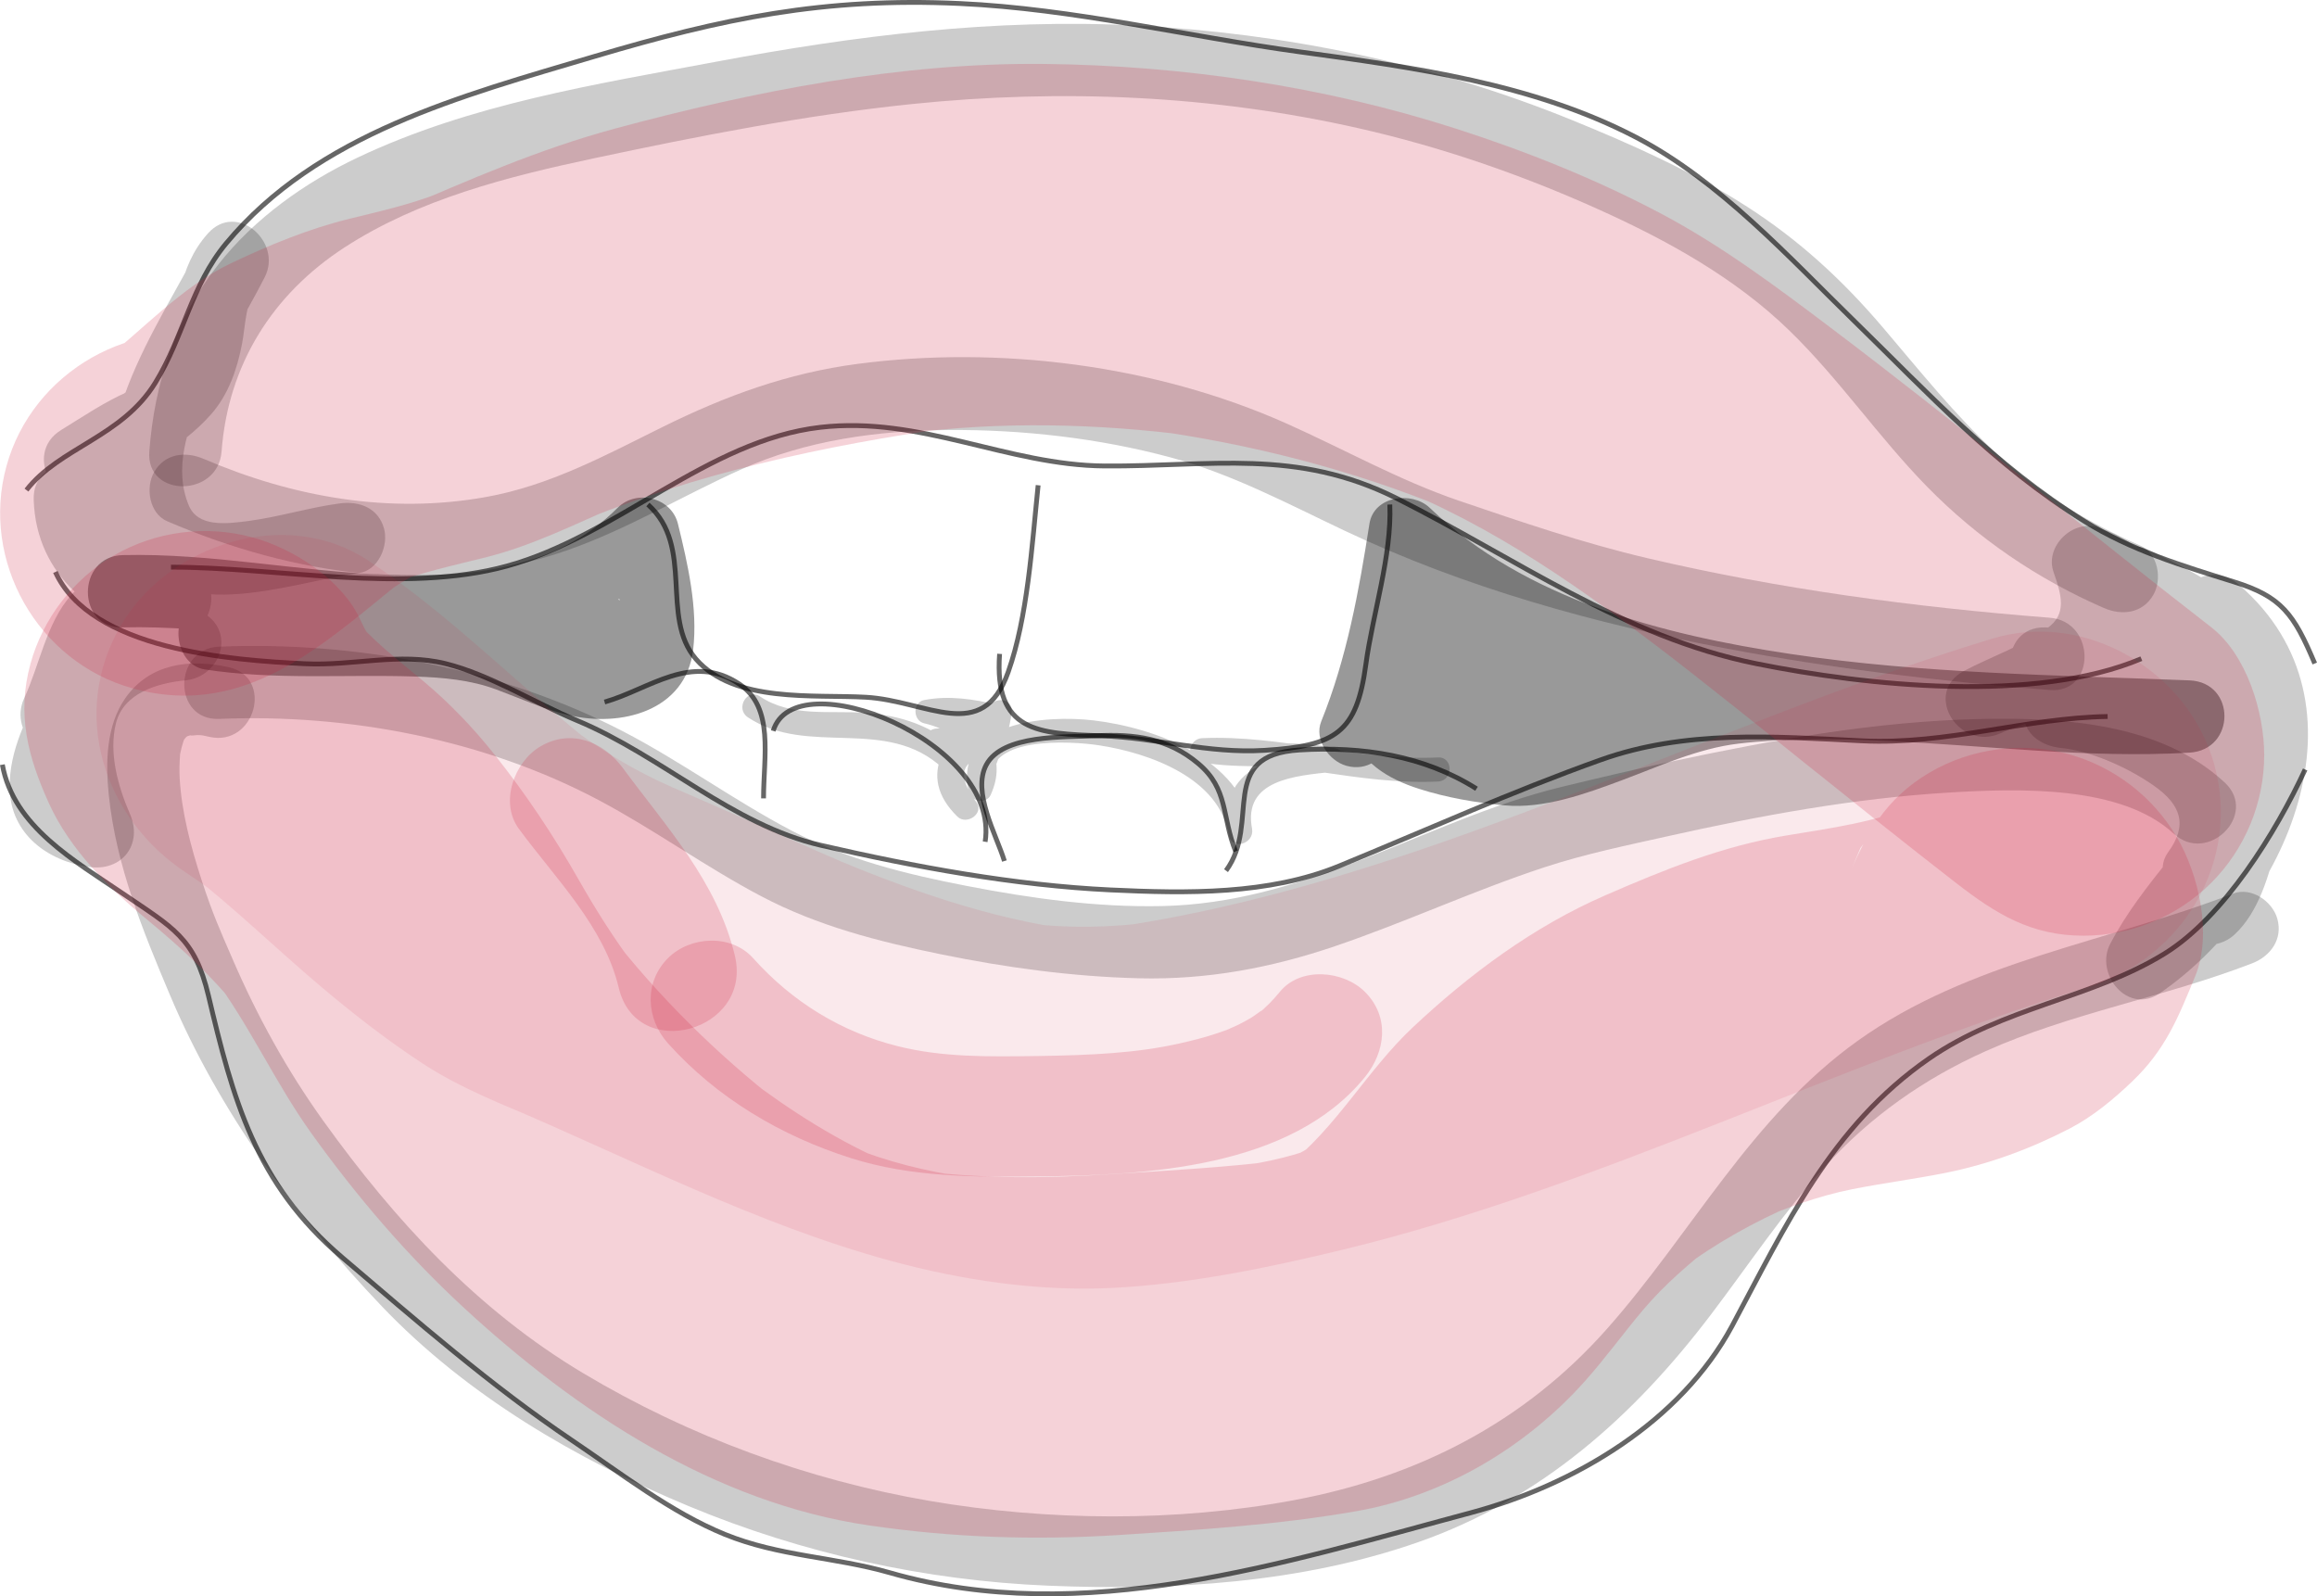 <?xml version="1.0" encoding="utf-8"?>
<!-- Generator: Adobe Illustrator 16.0.0, SVG Export Plug-In . SVG Version: 6.00 Build 0)  -->
<!DOCTYPE svg PUBLIC "-//W3C//DTD SVG 1.1//EN" "http://www.w3.org/Graphics/SVG/1.1/DTD/svg11.dtd">
<svg version="1.1" id="Layer_1" xmlns="http://www.w3.org/2000/svg" xmlns:xlink="http://www.w3.org/1999/xlink" x="0px" y="0px"
	 width="480.953px" height="331.334px" viewBox="0 0 480.953 331.334" enable-background="new 0 0 480.953 331.334"
	 xml:space="preserve">
<path opacity="0.6" fill="none" stroke="#010101" stroke-miterlimit="10" d="M5.492,101.723c6.829-8.81,19.83-11.008,26.749-22.274
	c5.929-9.654,7.371-20.104,14.701-28.925c18.923-22.771,48.971-30.643,76.411-38.801c26.582-7.902,47.69-12.297,75.841-10.997
	c23.75,1.097,47.108,6.82,70.503,10.025c23.827,3.265,48.429,6.572,69.869,17.724c17.354,9.027,31.77,24.93,45.446,38.274
	c15.391,15.017,28.874,29.742,47.701,41.473c9.598,5.98,20.311,9.227,31,12.552c9.896,3.078,12.418,6.634,16.777,16.948"/>
<path opacity="0.6" fill="none" stroke="#010101" stroke-miterlimit="10" d="M0.492,158.723c2.293,12.863,15.082,19.986,25,26.753
	c10.389,7.087,14.921,9.154,17.777,21.195c5.1,21.501,9.696,38.955,27.746,54.322c15.328,13.05,30.94,26.677,47.703,37.977
	c10.066,6.786,20.65,15.003,31.722,19.507c11.298,4.597,22.719,4.654,34.271,7.972c40.051,11.504,81.863-2.098,120.507-12.425
	c21.704-5.8,43.685-18.963,54.324-38.804c11.095-20.69,20.447-41.336,40.847-55.474c15.48-10.729,33.889-12.507,48.933-21.805
	c12.331-7.62,23.154-25.25,29.171-38.219"/>
<path opacity="0.6" fill="none" stroke="#010101" stroke-miterlimit="10" d="M444.492,136.723
	c-22.067,9.32-56.949,5.667-79.977,1.023c-27.477-5.541-50.006-21.933-74.53-34.271c-20.875-10.501-38.756-6.592-60.712-6.752
	c-20.177-0.147-38.19-10.438-59.027-8.023c-23.38,2.709-42.25,22.548-65.025,28.797c-21.228,5.824-47.793,0.226-69.729,0.226"/>
<path opacity="0.6" fill="none" stroke="#010101" stroke-miterlimit="10" d="M11.492,118.723
	c7.361,16.172,36.343,18.314,51.922,19.052c9.92,0.47,19.495-2.398,29.078-0.023c9.175,2.274,18.543,8.165,27.223,11.778
	c17.802,7.411,32.155,21.664,50.75,25.945c19.426,4.472,40.222,8.305,60.027,9.245c15.912,0.756,32.914,1.01,47.468-4.964
	c18.051-7.41,35.731-15.404,54.31-22.032c17.488-6.239,35.676-4.865,54.242-3.948c17.625,0.87,34.024-4.784,50.98-5.052"/>
<path opacity="0.6" fill="none" stroke="#010101" stroke-miterlimit="10" d="M134.492,104.723
	c9.766,8.721,2.437,23.363,9.973,32.078c7.932,9.172,24.5,7.314,35.25,7.922c12.737,0.72,24.219,9.875,29.559-5.223
	c4.056-11.467,4.913-26.196,6.219-38.777"/>
<path opacity="0.6" fill="none" stroke="#010101" stroke-miterlimit="10" d="M288.492,104.723
	c0.435,10.641-3.552,22.681-4.974,33.199c-1.912,14.154-6.173,16.898-21.03,17.824c-11.833,0.738-22.221-2.625-33.996-3.023
	c-12.947-0.438-22.181-0.748-21-17"/>
<path opacity="0.6" fill="none" stroke="#010101" stroke-miterlimit="10" d="M125.492,145.723
	c9.303-2.646,18.078-10.371,27.993-3.722c7.274,4.878,5.007,14.998,5.007,23.722"/>
<path opacity="0.6" fill="none" stroke="#010101" stroke-miterlimit="10" d="M204.492,174.723c3.218-20.754-39.573-37.855-44-23"/>
<path opacity="0.6" fill="none" stroke="#010101" stroke-miterlimit="10" d="M306.492,163.723
	c-10.932-6.9-23.688-8.856-36.777-8.052c-17.257,1.061-7.905,15.128-15.223,25.052"/>
<path opacity="0.6" fill="none" stroke="#010101" stroke-miterlimit="10" d="M208.492,178.723
	c-1.686-5.479-6.792-14.35-3.746-19.997c3.412-6.324,16.223-5.677,22.75-6.003c8.038-0.402,14.952,0.484,21.242,5.777
	c6.308,5.31,4.828,10.997,7.754,18.223"/>
<g opacity="0.4">
	<g>
		<path fill="#010101" d="M25.492,130.223c37.497-0.892,82.843,16.508,113.303-14.197c-4.178-1.103-8.357-2.206-12.535-3.31
			c1.621,6.599,3.001,13.444,2.794,20.267c-0.063,1.054-0.083,1.295-0.059,0.724c-0.385,2.139,1.036-0.887-0.111-0.12
			c-1.227,0.82-2.623,0.771-4.029,0.765c-4.243-0.018-8.666-2.05-12.542-3.578c-9.708-3.825-19.125-5.208-29.599-5.44
			c-12.038-0.268-24.271,1.002-36.229-0.843c0.597,4.569,1.194,9.139,1.792,13.708c11.661-5.068,25.257-3.049,37.447-1.547
			c13.331,1.642,26.472,3.147,39.761,0.303c9.457-2.024,5.445-16.483-3.987-14.464c-13.398,2.868-27.335,0.121-40.733-1.433
			c-13.786-1.599-27.161-1.417-40.059,4.189c-5.761,2.504-4.4,12.752,1.792,13.708c14.531,2.243,29.096,0.991,43.719,1.476
			c5.693,0.189,11.422,0.688,16.791,2.684c4.984,1.852,9.776,4.051,14.967,5.303c10.929,2.636,24.39-0.844,25.903-13.555
			c1.017-8.542-1.12-17.854-3.154-26.134c-1.354-5.51-8.64-7.236-12.535-3.31c-12.726,12.829-30.655,14.498-47.841,13.878
			c-18.325-0.661-36.486-4.511-54.856-4.075C15.836,115.452,15.813,130.453,25.492,130.223L25.492,130.223z"/>
	</g>
</g>
<g opacity="0.4">
	<g>
		<path fill="#010101" d="M288.725,153.716c5.298-13.076,7.841-27.118,10-41c-4.179,1.104-8.357,2.207-12.536,3.31
			c21.508,20.611,51.238,29.354,79.979,33.944c29.229,4.668,58.817,5.067,88.324,6.253c0-5,0-10,0-15
			c-18.699,1.095-37.324-0.831-55.967-2.041c-17.217-1.117-35.504-2.003-52.155,3.251c-12.183,3.844-24.841,11.414-37.591,9.234
			c-4.443-0.76-9.804-1.625-13.545-3.703c1.5,0.833-0.191-0.137-0.448-0.798c-0.365-0.94-0.003-1.943,0.222-2.876
			c0.861-3.569,2.195-6.913,2.717-10.574c-4.911-0.665-9.821-1.329-14.732-1.994c0.246,5.861,2.02,11.312,3.268,16.994
			c1.639,7.457,12.503,6.878,14.465,0c2.183-7.653,1.258-15.264,0-22.987c-3.673,2.823-7.346,5.646-11.018,8.47
			c14.033,7.257,29.708,9.528,44,16c0.597-4.569,1.194-9.139,1.791-13.708c-10.666,3.662-26.104,4.456-36.221-1.244
			c-8.438-4.754-15.996,8.205-7.57,12.952c13.51,7.612,33.346,7.711,47.779,2.756c5.506-1.89,8.204-10.804,1.791-13.708
			c-14.272-6.463-30.071-8.798-44-16c-6.22-3.216-12.072,1.999-11.018,8.47c0.82,5.03,1.417,10.046,0,15.013
			c4.821,0,9.644,0,14.465,0c-0.949-4.317-2.546-8.567-2.732-13.006c-0.338-8.05-13.49-10.709-14.732-1.994
			c-1.05,7.37-4.774,13.817-2.938,21.425c1.702,7.053,7.911,10.564,14.23,12.582c5.703,1.822,11.809,2.878,17.762,3.43
			c8.151,0.755,16.758-2.382,24.255-5.176c7.891-2.941,15.886-6.654,24.332-7.642c9.926-1.162,20.014-1.015,29.979-0.588
			c21.226,0.91,42.334,3.709,63.612,2.463c9.627-0.563,9.704-14.61,0-15c-27.676-1.112-55.479-1.381-82.925-5.499
			c-26.465-3.971-54.916-11.276-74.771-30.305c-3.688-3.535-11.627-2.538-12.536,3.31c-2.158,13.882-4.701,27.924-10,41
			c-1.538,3.795,1.643,8.236,5.238,9.226C283.788,160.135,287.19,157.502,288.725,153.716L288.725,153.716z"/>
	</g>
</g>
<g opacity="0.2">
	<g>
		<path fill="#010101" d="M6.992,103.723c0.522,15.92,12.766,25.342,27.506,28.232c0.665-4.911,1.329-9.821,1.994-14.732
			c-7.495,0.043-16.387,0.274-21.756,6.347c-5.126,5.797-6.52,14.484-9.72,21.368c-3.425,7.367,5.528,15.6,11.779,9.088
			c3.398-3.54,5.986-7.706,9.069-11.499c3.047-3.749,4.6-4.873,8.842-2.329c1.262-4.659,2.523-9.317,3.785-13.976
			c-12.58,1.208-23.248,5.951-28.289,18.11c-4.255,10.263-0.336,22.605,3.813,32.175c2.823-3.672,5.646-7.345,8.47-11.017
			c-3.104-0.443-5.113-1.1-5.603-1.971c0.306,0.689,0.324,0.608,0.055-0.244c0.358,1.423,0.069-0.837,0.076-1.045
			c-0.015,0.466,0.522-2.326,0.747-3.079c1.77-5.952,5.498-11.371,8.618-16.678c4.291-7.296,6.391-14.332,5.802-22.96
			c-0.38-5.568-0.373-9.973,1.543-15.278c2.002-5.543,4.024-10.523,4.268-16.512c0.254-6.264-6.429-8.565-11.285-6.476
			c-4.975,2.141-9.397,5.184-14,8c-8.24,5.041-0.868,17.733,7.57,12.952c8.209-4.651,17.162-9.002,23.518-16.173
			c3.625-4.088,5.447-9.411,6.457-14.686c0.768-4.012,0.668-9.117,3.543-12.314c-3.926-3.029-7.853-6.059-11.779-9.088
			C32.42,68.809,15.55,90.771,26.378,112.651c9.007,18.199,33.332,8.295,48.108,6.304c4.06-0.547,6.211-5.69,5.238-9.226
			c-1.192-4.334-5.177-5.784-9.226-5.238c-6.345,0.854-12.5,2.786-18.838,3.636c-4.849,0.65-10.575,1.291-12.463-3.204
			c-3.178-7.564-0.32-15.93,2.819-22.996c3.747-8.434,8.775-16.206,12.952-24.419c3.708-7.291-5.826-15.71-11.779-9.088
			c-6.559,7.295-5.973,15.936-8.873,24.717c-1.269,3.843-5.361,6.407-8.537,8.517c-4.195,2.788-8.694,5.112-13.072,7.593
			c2.523,4.317,5.047,8.635,7.57,12.952c4.604-2.816,9.025-5.859,14-8c-3.762-2.159-7.523-4.317-11.285-6.476
			c-0.219,5.394-3.077,10.358-4.724,15.414c-1.933,5.935-1.389,11.955-0.973,18.05c0.58,8.497-3.287,12.515-7.778,20.417
			c-3.792,6.67-7.733,14.306-7.505,22.188c0.27,9.33,7.845,14.931,16.487,16.163c6.804,0.97,11.229-4.653,8.47-11.018
			c-2.492-5.748-4.425-12.662-2.895-18.805c1.553-6.232,8.488-8.341,14.418-8.91c7.143-0.686,10.595-9.892,3.785-13.976
			c-6.914-4.146-14.975-5.175-21.782-0.22c-6.006,4.371-9.249,11.125-14.306,16.393c3.926,3.029,7.853,6.059,11.779,9.088
			c1.676-3.604,3.202-7.273,4.583-11c0.981-2.647,1.868-5.319,2.598-6.762c0.924-1.827-0.367-0.071,1.008-1.431
			c-0.673,0.666,0.405-0.147,0.647-0.228c3.006-1.002,6.355-0.845,9.688-0.864c8.265-0.048,10.484-13.068,1.994-14.732
			c-7.711-1.512-16.197-4.717-16.494-13.768C21.676,94.075,6.675,94.044,6.992,103.723L6.992,103.723z"/>
	</g>
</g>
<g opacity="0.2">
	<g>
		<path fill="#010101" d="M424.492,145.223c10.121,0.227,22.155,3.174,27.688-7.925c6.075-12.188-5.824-24.252-16.693-27.807
			c-5.25-1.717-11.074,3.903-9.227,9.226c1.656,4.77,2.854,8.715-1.271,11.658c-5.233,3.732-11.612,5.901-17.281,8.872
			c-8.706,4.562-1.071,16.839,7.57,12.952c7.404-3.331,15.637-4.217,22.829-8.132c8.662-4.714,11.705-14.034,11.886-23.344
			c-3.762,2.159-7.523,4.317-11.285,6.476c11.327,5.667,22.444,11.013,22.276,25.306c-0.068,5.792-1.196,11.598-2.474,17.224
			c-1.015,4.472-2.543,11.124-5.321,13.69c3.927,0.507,7.854,1.013,11.78,1.519c-1.202-2.379-2.488-4.447-4.173-6.519
			c-2.385-2.931-8.231-2.973-10.607,0c-4.46,5.583-8.853,11.163-12.172,17.519c-3.248,6.218,3.665,14.77,10.261,10.261
			c26.203-17.909,45.089-60.075,16.519-84.779c-5.187-4.484-12.154-1.313-12.804,5.303c-0.827,8.423,0.902,16.684,2,25
			c4.268-1.768,8.535-3.536,12.804-5.303c-5.253-6.749-12.376-14.041-21.741-11.273c-2.818,0.833-5.312,2.547-7.873,3.925
			c-2.668,1.436-5.975,1.647-9.689,1.151c0,5,0,10,0,15c6.082,0.532,13.819,3.85,19.482,7.784c5.93,4.118,7.134,8.366,3.042,13.931
			c-2.428,3.301-0.559,8.358,2.69,10.261c3.808,2.23,7.845,0.597,10.261-2.69c17.303-23.527-15.388-42.528-35.476-44.285
			c-4.079-0.357-7.5,3.682-7.5,7.5c0,4.498,3.448,6.959,7.5,7.5c7.245,0.968,13.635-1.062,19.846-4.653
			c0.441-0.255,3.349-1.565,1.704-0.959c0.927-0.342-0.909-0.366,0.229-0.049c-0.767-0.213,1.44,1.204,1.969,1.701
			c1.84,1.735,3.401,3.774,4.949,5.763c3.857,4.956,13.632,0.975,12.804-5.303c-1.097-8.309-2.826-16.586-2-25
			c-4.268,1.768-8.535,3.536-12.804,5.303c20.67,17.873,5.216,48.441-13.481,61.221c3.42,3.42,6.841,6.841,10.261,10.261
			c2.73-5.227,6.156-9.887,9.828-14.481c-3.536,0-7.071,0-10.607,0c0.772,0.949,1.28,2.399,1.828,3.481
			c2.264,4.481,8.417,4.624,11.779,1.519c5.138-4.748,7.221-12.523,8.88-19.065c1.902-7.501,3.225-15.487,3.316-23.238
			c0.105-8.91-2.936-17.034-8.765-23.708c-5.493-6.289-13.627-10.104-20.95-13.769c-5.068-2.536-11.17,0.542-11.285,6.476
			c-0.116,5.964-1.521,9.536-7.132,11.651c-6.681,2.52-13.602,3.925-20.153,6.873c2.523,4.317,5.047,8.635,7.57,12.952
			c7.399-3.877,15.679-6.627,21.808-12.519c6.925-6.658,6.562-16.53,3.64-24.951c-3.075,3.075-6.151,6.15-9.227,9.226
			c2.052,0.671,9.113,4.742,6.69,7.465c1.451-1.631,0.988-0.668-0.827-0.567c-1.605,0.089-3.227-0.009-4.831-0.089
			c-2.682-0.134-5.353-0.481-8.038-0.541C414.813,130.005,414.835,145.006,424.492,145.223L424.492,145.223z"/>
	</g>
</g>
<g opacity="0.2">
	<g>
		<path fill="#010101" d="M34.707,108.199c26.253,11.254,55.356,15.668,82.934,6.059c12.567-4.379,24.036-11.347,36.136-16.791
			c13.547-6.095,28.347-8.097,43.09-8.21c15.333-0.118,31.322,1.706,46.135,5.693c12.672,3.411,24.27,9.598,36.063,15.184
			c25.089,11.881,52.038,19.342,79.246,24.474c22.186,4.185,44.681,6.858,67.182,8.615c9.65,0.753,9.578-14.252,0-15
			c-28.061-2.19-56.024-5.919-83.448-12.344c-13.388-3.137-26.194-7.519-39.183-11.941c-12.429-4.232-23.924-10.733-35.888-16.063
			c-27.185-12.109-59.472-16.205-88.951-12.344c-14.47,1.895-27.425,6.631-40.447,13.08c-11.933,5.91-23.446,12.179-36.701,14.554
			c-20.069,3.596-40.015,0.047-58.597-7.918c-3.758-1.611-8.007-1.158-10.261,2.691C30.145,101.132,30.946,106.587,34.707,108.199
			L34.707,108.199z"/>
	</g>
</g>
<g opacity="0.2">
	<g>
		<path fill="#010101" d="M45.992,93.723C47.339,75.77,56.49,61.131,71.487,51.378c15.476-10.065,33.973-14.726,51.822-18.523
			c21.73-4.624,43.884-8.977,65.976-11.256c31.03-3.202,62.454-1.85,92.902,5.06c17.138,3.889,33.83,9.667,49.838,16.897
			c14.161,6.396,28.139,14.122,39.358,25.01c10.31,10.004,18.532,22.122,28.594,32.414c10.53,10.771,22.938,19.204,36.73,25.219
			c3.747,1.634,8.017,1.141,10.261-2.691c1.882-3.211,1.06-8.626-2.69-10.261c-11.03-4.81-21.055-10.981-29.894-19.166
			c-8.581-7.946-15.929-17.164-23.491-26.05c-8.477-9.96-17.502-18.273-28.57-25.342c-11.362-7.257-23.767-12.79-36.228-17.852
			c-28.71-11.664-59.247-17.924-90.158-19.536c-29.445-1.535-58.537,2.116-87.415,7.534c-25.222,4.732-50.81,8.762-74.211,19.835
			c-11.021,5.215-21.385,12.584-28.976,22.201c-8.91,11.288-13.273,24.6-14.343,38.852C30.268,103.376,45.273,103.307,45.992,93.723
			L45.992,93.723z"/>
	</g>
</g>
<g opacity="0.2">
	<g>
		<path fill="#010101" d="M45.492,149.223c26.801-1.114,55.142,4.271,78.926,16.932c11.511,6.128,22.099,13.832,33.648,19.903
			c11.718,6.16,24.195,9.348,37.081,11.989c13.583,2.784,27.447,4.678,41.316,5.013c14.07,0.34,27.37-2.146,40.654-6.663
			c14.651-4.981,28.716-11.524,43.422-16.362c8.394-2.762,17.136-4.561,25.753-6.485c19.118-4.271,38.478-7.828,58.057-9.027
			c14.73-0.902,35.983-1.561,46.84,8.504c7.082,6.564,17.715-4.018,10.607-10.607c-13.417-12.438-33.859-13.57-51.195-13.166
			c-21.135,0.493-42.252,4.26-62.882,8.649c-7.862,1.673-15.684,3.527-23.497,5.413c-14.586,3.521-28.445,10.086-42.407,15.448
			c-13.238,5.084-26.266,8.99-40.511,9.305c-13.627,0.301-27.25-1.584-40.595-4.172c-12.696-2.462-24.957-5.473-36.462-11.521
			c-12-6.308-22.968-14.386-35.017-20.62c-25.197-13.037-55.522-18.706-83.738-17.533C35.855,134.624,35.816,149.625,45.492,149.223
			L45.492,149.223z"/>
	</g>
</g>
<g opacity="0.2">
	<g>
		<path fill="#010101" d="M47.486,138.491c-8.081-1.804-16.39-0.804-21.452,6.391c-4.015,5.706-4.152,13.477-3.454,20.147
			c1.544,14.742,7.066,28.162,12.766,41.668c10.046,23.804,26.059,45.723,43.839,64.376c17.671,18.537,40.278,31.765,63.743,41.542
			c23.595,9.832,49.139,15.471,74.675,16.524c25.689,1.06,52.453-0.496,76.877-9.068c25.392-8.912,44.679-26.11,60.718-47.271
			c7.808-10.3,14.951-21.06,23.64-30.666c9.396-10.388,20.582-18.235,33.344-23.948c17.71-7.929,37.223-11.233,55.305-18.229
			c3.809-1.475,6.405-4.984,5.238-9.227c-1.002-3.643-5.408-6.715-9.227-5.238c-26.128,10.11-54.709,13.949-77.954,30.598
			c-22,15.758-34.311,39.753-51.878,59.631c-17.317,19.596-39.524,30.88-65.037,35.661c-24.446,4.581-51.177,4.36-75.655,0.159
			c-25.332-4.349-49.881-13.339-71.94-26.521c-21.997-13.145-39.003-31.612-53.867-52.286c-7.533-10.479-13.754-21.768-18.87-33.605
			c-2.682-6.208-4.091-9.235-6.457-16.49c-2.277-6.984-4.159-14.246-4.538-21.034c-0.089-1.598-0.048-3.196,0.068-4.791
			c0.174-2.385-0.285,1.349,0.149-0.889c0.129-0.666,0.329-1.314,0.532-1.96c0.176-0.56,0.245-0.579,0.525-0.886
			c1.244-1.362-1.25,0.719,0.337-0.262c0.745-0.38,0.712-0.375-0.098,0.015c0.42-0.134,0.847-0.242,1.281-0.322
			c-1.601,0.35,0.735,0.064,0.951,0.066c0.89,0.008,1.13,0.085,2.451,0.38C52.922,155.058,56.925,140.597,47.486,138.491
			L47.486,138.491z"/>
	</g>
</g>
<g opacity="0.2">
	<g>
		<path fill="#010101" d="M155.23,148.881c12.486,8.34,28.781-0.387,40.494,10.609c2.389,2.243,5.563-1.085,3.535-3.535
			c-1.064-1.287-1.934-2.712-3-4c-0.589,1.422-1.178,2.845-1.768,4.268c3.801-0.128,7.548-0.795,11.335-0.089
			c1.711,0.319,2.987-0.71,3.165-2.411c0.211-2.025,0.789-3.97,1-6c-1.667,0-3.333,0-5,0c-0.277,3.264-1.819,6.292-2.911,9.335
			c1.607,0,3.214,0,4.821,0c-2.463-6.316-7.157-10.204-13.746-11.746c0,1.607,0,3.214,0,4.821c4.217-0.813,8.554,0.023,12.671,1
			c-0.199-1.523-0.398-3.046-0.597-4.569c-8.551,5.573-15.398,14.213-6.506,22.926c1.964,1.925,5.693-0.713,3.926-3.029
			c-2.81-3.683-4.458-8.104,1.506-9.328c-1.025-0.582-2.05-1.164-3.075-1.746c0.725,2.675,1.471,4.306,0.252,7.074
			c1.523,0.199,3.046,0.398,4.569,0.597c-2.315-10.531,16.512-9.231,22.288-8.347c10.339,1.583,25.026,6.784,26.891,18.676
			c1.607-0.443,3.215-0.887,4.822-1.33c-1.99-10.269,9.104-11.011,16.589-11.835c2.607-0.287,3.634-4.267,0.665-4.911
			c-8.907-1.931-18.073-0.265-27-2c-0.222,1.637-0.443,3.274-0.665,4.911c16.508-0.735,32.506,4.779,49,4
			c3.21-0.152,3.225-5.152,0-5c-16.489,0.779-32.489-4.736-49-4c-2.703,0.121-3.547,4.351-0.665,4.911
			c8.934,1.736,18.134,0.078,27,2c0.222-1.637,0.443-3.274,0.665-4.911c-11.234,1.236-24.185,3.849-21.411,18.165
			c0.62,3.198,5.312,1.794,4.822-1.33c-2.283-14.554-20.186-21.004-32.864-22.52c-9.863-1.179-29.18,0.193-25.958,14.85
			c0.438,1.992,3.69,2.592,4.569,0.597c1.792-4.066,1.394-6.716,0.252-10.926c-0.374-1.379-1.746-2.019-3.075-1.746
			c-9.037,1.854-9.446,10.182-4.494,16.672c1.309-1.01,2.618-2.02,3.926-3.029c-6.363-6.235-0.046-11.463,5.494-15.074
			c1.728-1.126,1.615-4.044-0.597-4.569c-5.04-1.196-10.19-1.99-15.329-1c-2.449,0.472-2.338,4.274,0,4.821
			c4.763,1.115,8.422,3.556,10.254,8.254c0.905,2.322,3.952,2.425,4.821,0c1.271-3.543,2.768-6.877,3.089-10.665
			c0.274-3.233-4.671-3.158-5,0c-0.211,2.025-0.789,3.97-1,6c1.055-0.804,2.11-1.607,3.165-2.411
			c-4.272-0.796-8.368-0.235-12.665-0.089c-2.306,0.078-3.141,2.608-1.768,4.268c1.064,1.287,1.934,2.712,3,4
			c1.178-1.178,2.357-2.357,3.535-3.535c-5.619-5.276-12.122-7.446-19.709-7.99c-7.383-0.529-15.291,0.945-21.797-3.401
			C155.064,142.767,152.564,147.1,155.23,148.881L155.23,148.881z"/>
	</g>
</g>
<g opacity="0.2">
	<g>
		<path fill="#CE1F3E" d="M27.523,142.883c24.694,6.848,41.477-11.039,58.934-24.729c-2.53,1.955-5.06,3.909-7.589,5.864
			c3.435-2.633,6.869-4.693,10.847-6.411c-2.986,1.26-5.972,2.52-8.958,3.78c6.586-2.588,13.472-4.03,20.313-5.761
			c9.513-2.408,18.269-6.814,27.236-10.692c-2.986,1.26-5.972,2.52-8.958,3.78c24.799-10.447,51.909-16.261,78.489-20.025
			c-3.323,0.446-6.646,0.893-9.969,1.339c19.867-2.648,40.002-2.122,59.85,0.448c-3.323-0.447-6.646-0.893-9.969-1.34
			c21.719,2.944,43.076,8.371,63.333,16.788c-2.985-1.26-5.972-2.52-8.958-3.78c21.757,9.228,40.228,23.028,58.854,37.373
			c-2.53-1.955-5.06-3.909-7.59-5.863c21.062,16.278,41.555,33.274,62.589,49.586c8.268,6.411,15.579,10.983,26.517,10.983
			c9.906,0,19.516-3.982,26.517-10.983s10.983-16.611,10.983-26.517c0-8.855-3.62-20.806-10.983-26.517
			c-26.523-20.568-52.323-42.041-79.116-62.267c-11.268-8.506-22.572-16.96-35.071-23.584c-13.54-7.176-28.005-12.952-42.582-17.645
			c-27.293-8.788-56.708-13.108-85.339-13.44c-29.886-0.346-60.512,5.665-89.284,13.431c-15.736,4.248-30.413,10.685-45.347,17.137
			c2.986-1.26,5.972-2.52,8.958-3.78c-6.04,2.373-12.324,3.792-18.611,5.331c-8.632,2.113-16.769,5.488-24.795,9.307
			c-10.212,4.859-18.52,14.103-27.419,21.031c2.53-1.955,5.06-3.909,7.589-5.864c-1.97,1.496-3.963,2.947-6.202,4.019
			c2.986-1.26,5.972-2.521,8.958-3.78c-0.601,0.244-1.166,0.435-1.8,0.57c3.323-0.447,6.646-0.893,9.969-1.339
			c-0.332,0.056-0.663,0.059-0.995,0.009c3.323,0.446,6.646,0.893,9.969,1.339c-0.143-0.04-0.286-0.079-0.429-0.119
			c-19.688-5.459-40.72,6.525-46.129,26.192C-4.095,116.483,7.837,137.424,27.523,142.883L27.523,142.883z"/>
	</g>
</g>
<g opacity="0.2">
	<g>
		<path fill="#CE1F3E" d="M10.112,166.649c4.344,9.629,12.359,17.579,20.416,24.229c7.023,5.797,13.514,11.742,19.192,18.907
			c-1.955-2.53-3.909-5.06-5.864-7.59c7.881,10.411,13.174,22.445,20.777,33.043c9.364,13.051,19.777,25.242,31.575,36.143
			c23.461,21.676,52.1,40.583,84.274,45.265c17.37,2.527,34.262,3.093,51.762,1.979c16.431-1.047,33.024-2.107,49.254-4.936
			c18.289-3.187,35.219-13.245,47.508-27.017c4.204-4.71,7.91-9.851,11.975-14.68c4.514-5.363,9.857-9.896,15.344-14.229
			c-2.529,1.955-5.06,3.909-7.589,5.864c7.381-5.594,15.412-10.017,23.895-13.703c-2.985,1.261-5.972,2.521-8.958,3.78
			c6.762-2.842,13.612-5.435,20.818-6.863c6.357-1.261,12.793-2.087,19.152-3.345c9.04-1.788,17.737-4.984,25.931-9.223
			c4.794-2.479,9.127-6.077,13.008-9.787c6.933-6.628,9.519-13.189,13.069-21.796c3.615-8.762,0.786-21.101-3.78-28.896
			c-4.91-8.383-13.037-14.655-22.411-17.234c-9.679-2.662-20.235-1.293-28.896,3.78c-9.218,5.4-13.318,12.922-17.233,22.412
			c-0.116,0.28-0.231,0.561-0.348,0.841c1.261-2.986,2.521-5.972,3.78-8.958c-0.536,1.094-1.143,2.079-1.873,3.055
			c1.955-2.53,3.909-5.06,5.864-7.59c-1.005,1.191-2.092,2.217-3.315,3.181c2.53-1.954,5.06-3.909,7.59-5.864
			c-1.92,1.381-3.948,2.478-6.107,3.439c2.986-1.26,5.973-2.52,8.958-3.78c-8.551,3.546-17.826,4.829-26.902,6.316
			c-13.414,2.199-25.284,7.026-37.778,12.457c-14.83,6.445-28.191,16.367-39.931,27.391c-9.561,8.978-15.842,20.835-26.294,28.965
			c2.53-1.954,5.06-3.909,7.59-5.863c-2.604,1.87-5.306,3.42-8.216,4.762c2.985-1.26,5.972-2.52,8.957-3.78
			c-5.964,2.51-12.166,3.899-18.557,4.802c3.322-0.446,6.646-0.893,9.969-1.339c-11.973,1.523-24.145,2.18-36.187,2.946
			c-13.359,0.852-26.785,0.997-40.079-0.747c3.323,0.446,6.646,0.893,9.969,1.339c-8.25-1.2-16.241-3.187-23.979-6.312
			c2.986,1.26,5.972,2.52,8.958,3.78c-11.162-4.711-21.381-11.212-30.986-18.554c2.53,1.955,5.06,3.909,7.589,5.864
			c-13.335-10.385-25.406-22.335-35.772-35.692c1.955,2.53,3.909,5.061,5.864,7.59c-4.481-5.885-8.36-12.056-12.018-18.479
			c-5.207-9.145-10.765-17.492-17.325-25.77c-4.397-5.549-9.284-10.679-14.707-15.229c-5.473-4.592-11.196-8.862-15.646-14.515
			c1.955,2.53,3.909,5.06,5.864,7.589c-1.335-1.847-2.453-3.724-3.391-5.802c-3.793-8.409-13.868-14.884-22.411-17.234
			c-9.679-2.662-20.235-1.293-28.896,3.78c-8.383,4.911-14.655,13.038-17.234,22.412C3.439,148.271,5.792,157.075,10.112,166.649
			L10.112,166.649z"/>
	</g>
</g>
<g opacity="0.1">
	<g>
		<path fill="#CE1F3E" d="M38.565,181.103c2.654,1.758,5.239,3.598,7.778,5.518c-2.53-1.955-5.06-3.909-7.589-5.864
			c9.674,7.479,18.414,16.037,27.742,23.926c6.698,5.663,13.671,11.096,21.001,15.918c8.094,5.324,17.052,8.77,25.955,12.505
			c-2.986-1.261-5.972-2.521-8.958-3.78c26.501,11.239,52.336,24.715,80.208,32.337c14.834,4.057,30.774,6.443,46.16,5.674
			c16.012-0.8,32.433-4.19,48.013-7.974c53.249-12.927,102.285-38.586,154.586-54.479c19.542-5.938,31.72-26.031,26.191-46.129
			c-5.311-19.306-26.574-32.134-46.129-26.192c-61.728,18.756-119.481,51.156-184.006,60.154c3.323-0.447,6.646-0.894,9.969-1.34
			c-8.965,1.185-17.684,1.349-26.673,0.273c3.323,0.446,6.646,0.894,9.969,1.34c-17.634-2.37-34.415-8.386-50.759-15.219
			c2.986,1.261,5.972,2.521,8.958,3.78c-16.922-7.148-33.546-14.954-50.52-21.989c2.986,1.26,5.972,2.521,8.958,3.78
			c-7.745-3.364-14.846-7.727-21.576-12.812c2.53,1.955,5.06,3.909,7.59,5.864c-16.751-12.948-31.261-28.296-49.014-40.052
			c-17.064-11.3-41.415-3.434-51.307,13.454C14.345,148.177,21.558,169.841,38.565,181.103L38.565,181.103z"/>
	</g>
</g>
<g opacity="0.2">
	<g>
		<path fill="#CE1F3E" d="M138.653,216.562c10.217,11.39,23.5,19.241,38.016,23.84c12.541,3.973,25.692,3.943,38.695,3.795
			c22.441-0.256,52.548-1.64,67.967-20.635c4.29-5.285,5.188-12.489,0-17.678c-4.442-4.442-13.378-5.298-17.678,0
			c-1.371,1.689-2.866,3.184-4.536,4.578c2.087-1.743-0.812,0.411-1.094,0.59c-0.964,0.61-1.979,1.136-2.99,1.662
			c-0.181,0.094-3.661,1.602-1.313,0.652c-1.124,0.454-2.276,0.837-3.425,1.222c-2.376,0.796-4.814,1.396-7.255,1.952
			c-9.082,2.072-18.751,2.496-29.676,2.656c-10.212,0.149-19.764,0.288-29.091-2.063c-11.669-2.94-21.791-9.163-29.942-18.25
			c-4.551-5.074-13.058-4.62-17.678,0C133.642,203.895,134.107,211.494,138.653,216.562L138.653,216.562z"/>
	</g>
</g>
<g opacity="0.2">
	<g>
		<path fill="#CE1F3E" d="M152.546,198.399c-3.639-15.356-14.364-26.912-23.26-38.986c-4.033-5.474-10.752-8.204-17.103-4.484
			c-5.41,3.169-8.535,11.604-4.484,17.102c7.665,10.403,17.739,20.348,20.74,33.015C132.155,220.729,156.26,214.077,152.546,198.399
			L152.546,198.399z"/>
	</g>
</g>
</svg>
